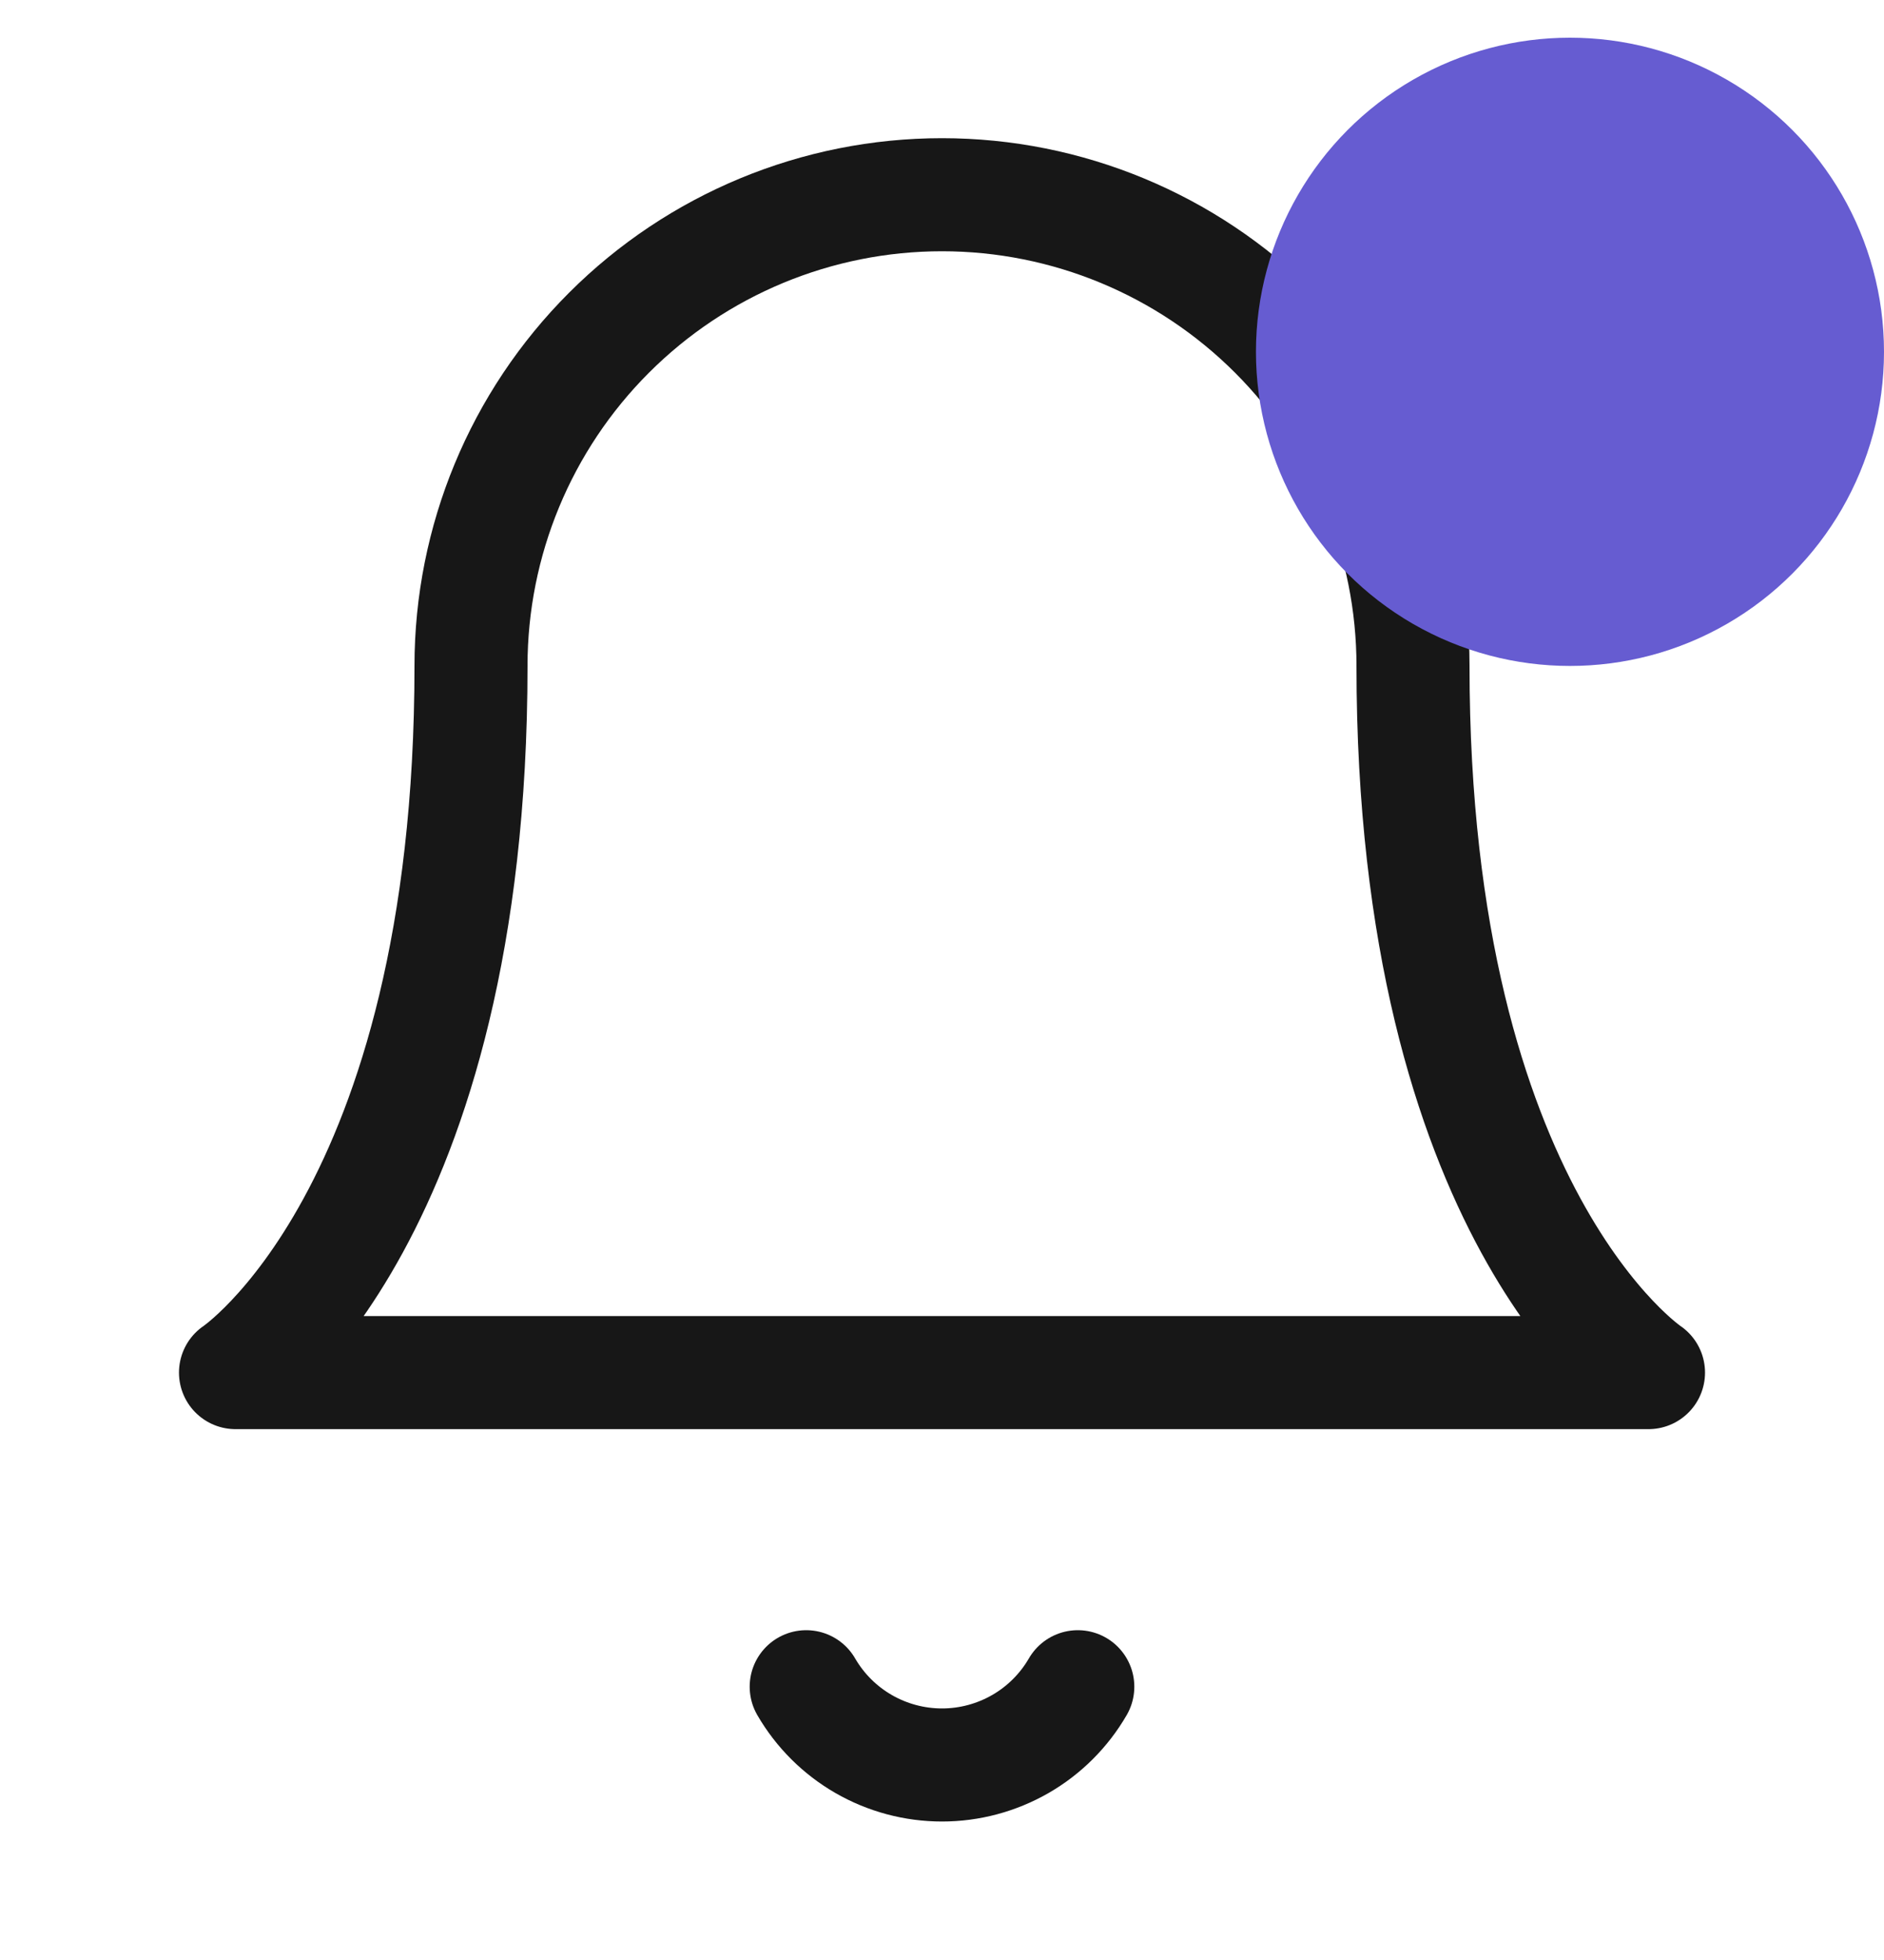 <svg width="25" height="26" viewBox="0 0 25 26" fill="none" xmlns="http://www.w3.org/2000/svg">
<g clip-path="url(#clip0_605_105)">
<path d="M18.75 8.833C18.75 7.176 18.091 5.586 16.919 4.414C15.747 3.242 14.158 2.583 12.5 2.583C10.842 2.583 9.253 3.242 8.081 4.414C6.908 5.586 6.25 7.176 6.25 8.833C6.25 16.125 3.125 18.208 3.125 18.208H21.875C21.875 18.208 18.75 16.125 18.75 8.833Z" stroke="#171717" stroke-width="1.5" stroke-linecap="round" stroke-linejoin="round"/>
<path d="M14.302 22.375C14.119 22.691 13.856 22.953 13.54 23.135C13.223 23.317 12.865 23.413 12.5 23.413C12.135 23.413 11.776 23.317 11.46 23.135C11.144 22.953 10.881 22.691 10.698 22.375" stroke="#171717" stroke-width="1.5" stroke-linecap="round" stroke-linejoin="round"/>
</g>
<circle cx="20.833" cy="4.667" r="4.167" fill="#665CD1"/>
<defs>
<clipPath id="clip0_605_105">
<rect width="25" height="25" fill="white" transform="translate(0 0.5)"/>
</clipPath>
</defs>
</svg>
